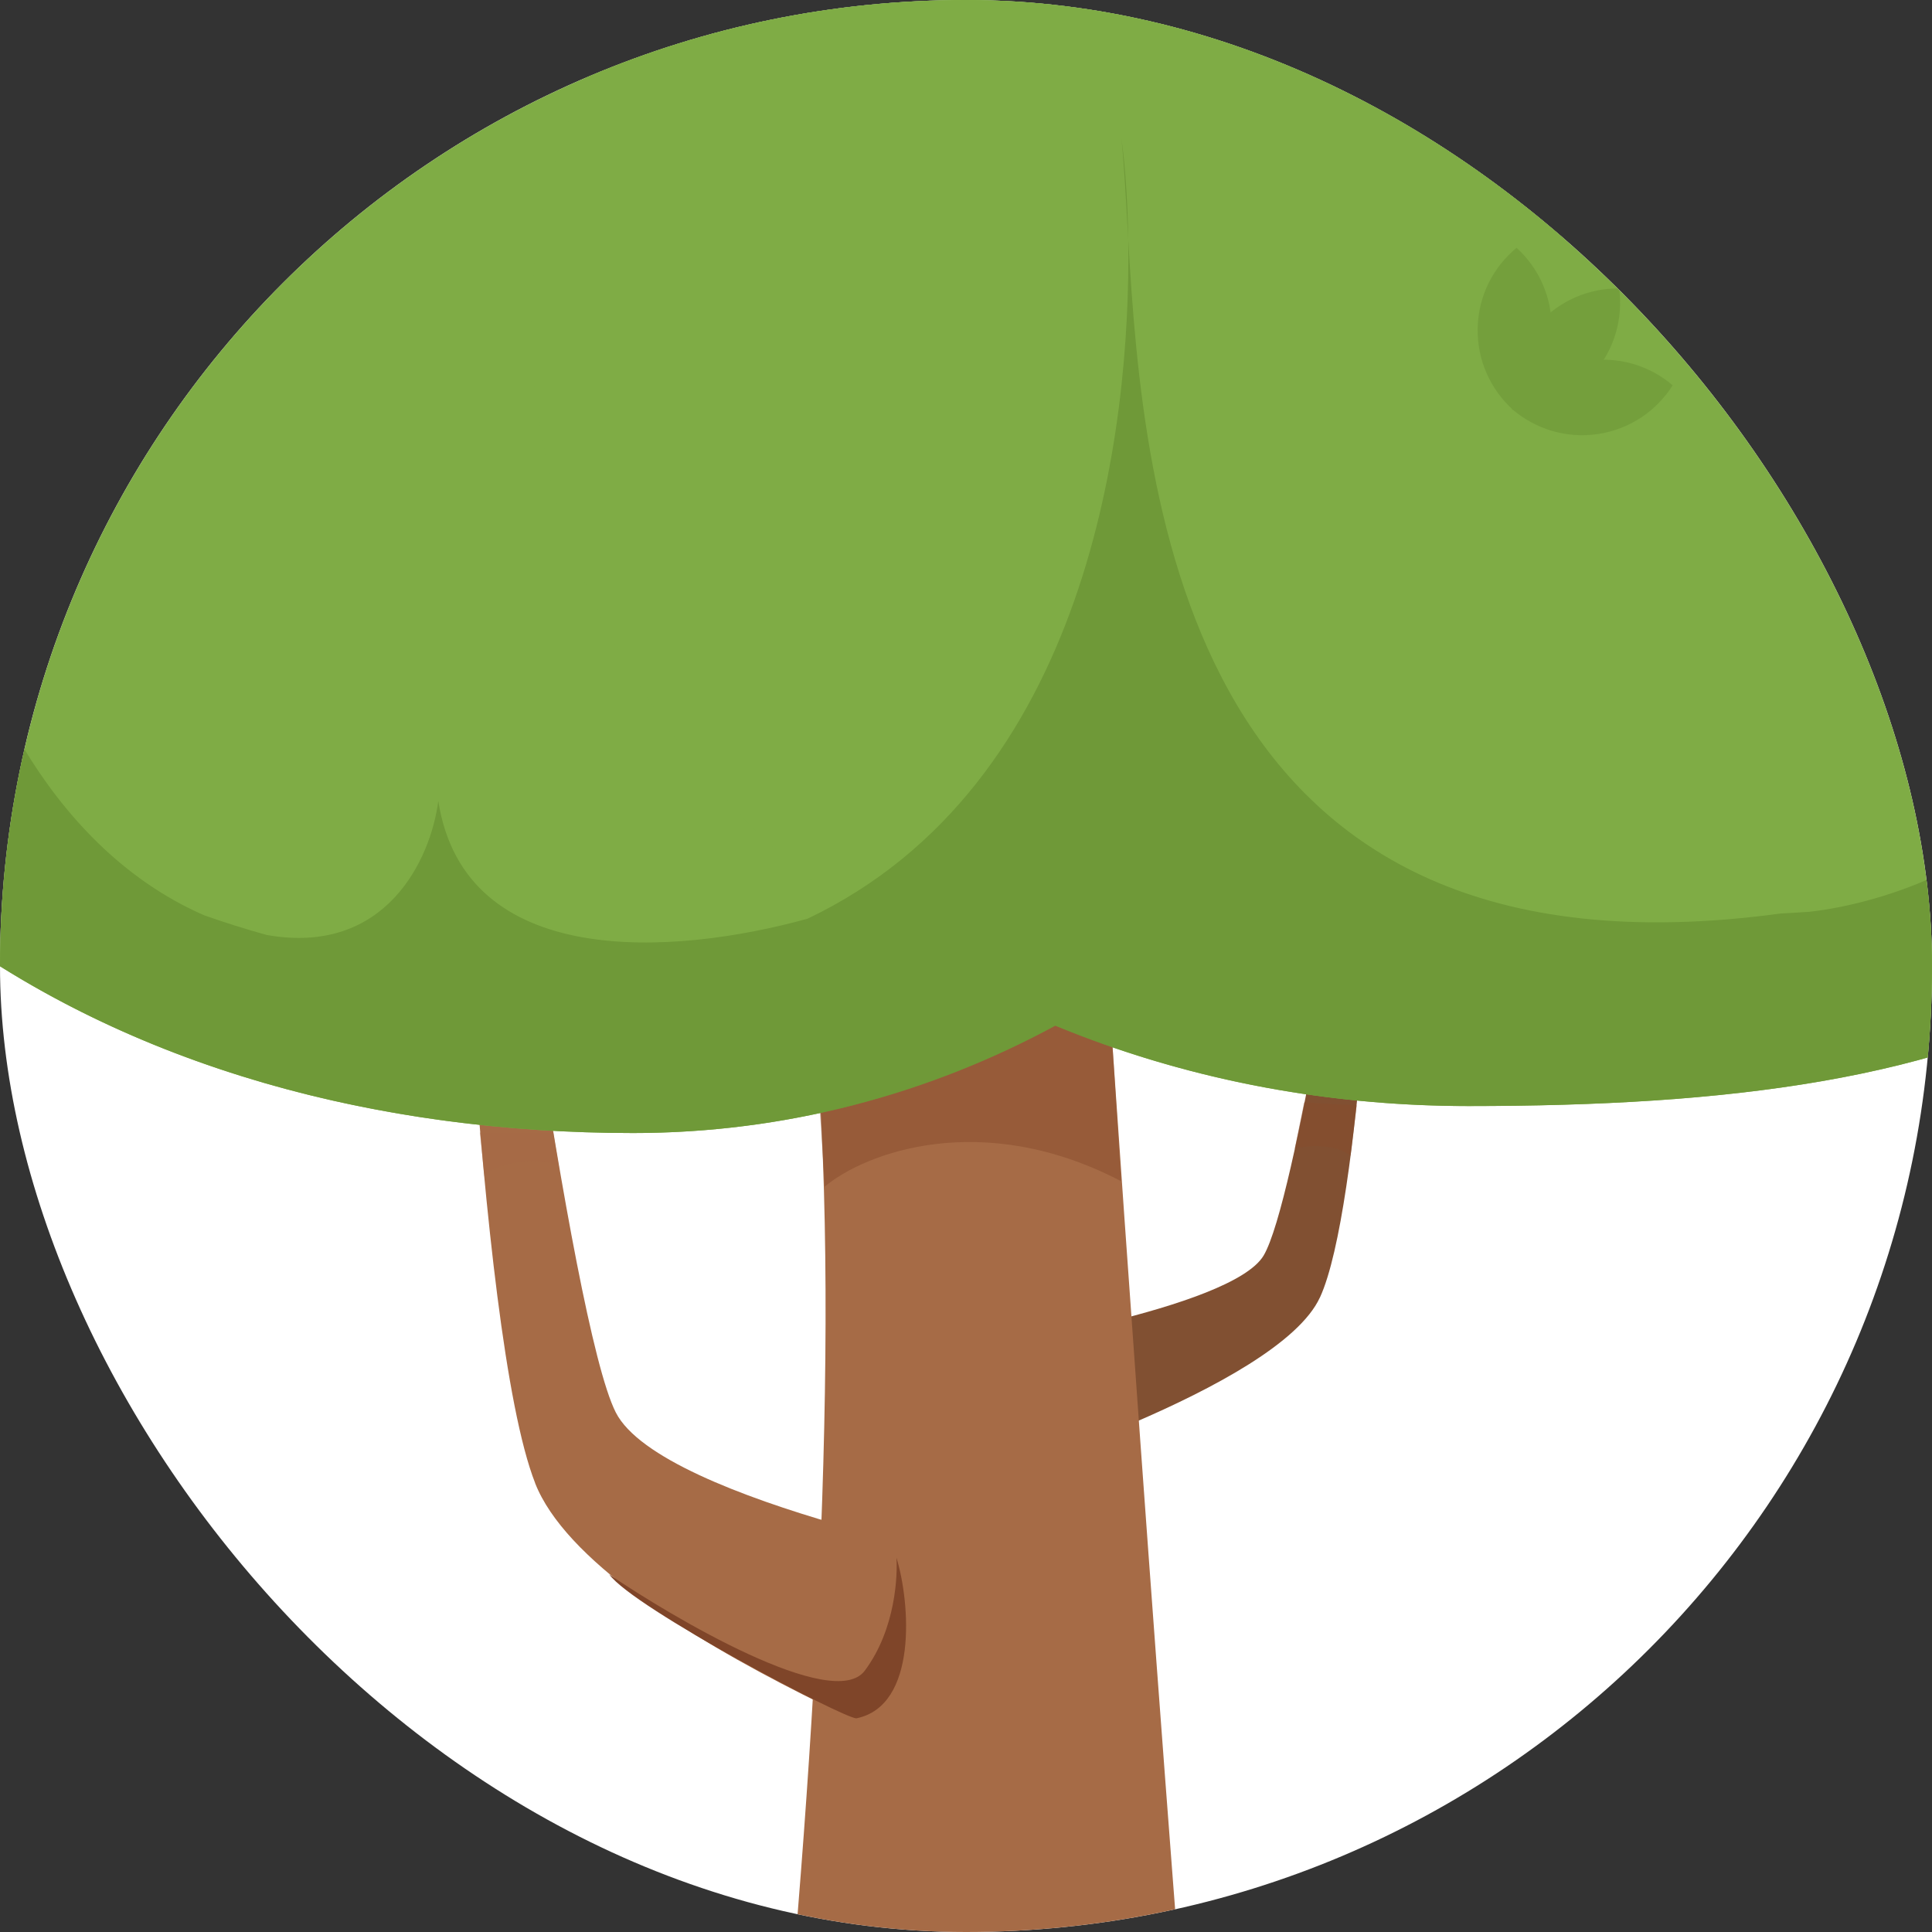 <svg fill="none" height="44" viewBox="0 0 44 44" width="44" xmlns="http://www.w3.org/2000/svg" xmlns:xlink="http://www.w3.org/1999/xlink"><rect x="0" y="0" width="44" height="44" fill="#333333" stroke="none"/><clipPath id="a"><rect height="44" rx="22" width="44"/></clipPath><g clip-path="url(#a)"><rect fill="#fff" height="44" rx="22" width="44"/><path d="m12.188 33.777c-1.361-3.466-1.838-17.917-1.838-17.917h.804s1.824 14.257 2.871 16.309c1.047 2.053 9.303 3.561 9.303 3.561v5.06s-9.78-3.546-11.141-7.012z" fill="#a66b46"/><path d="m30.06 29.551c.95-2.058 1.282-10.64 1.282-10.64h-.561s-1.273 8.466-2.004 9.685c-.731 1.219-6.493 2.114-6.493 2.114v3.005s6.825-2.106 7.775-4.164z" fill="#815032"/><path d="m18.031 19.55c2.242 11.042-.934 36.773-2.802 48.258 2.595 6.538 15.36 2.595 14.01 0-1.079-2.076-3.909-43.138-5.189-63.41-2.94.45-8.261 4.11-6.019 15.152z" fill="#a66b46"/><path d="m19.549 50.777c-.072-1.526 1.298-7.51 3.865-5.249 1.762 1.552 2.608 10.444-.307 11.81-3.506 1.644-2.719-9.654-1.264-10.196 3.046-1.134 2.174 9.802.736 7.483-.525-.847-.645-2.058-.597-3.03.021.704.175 1.412.423 2.07 1.102 2.923.809-3.392.745-4.115-.001-.013-.641-2.603-1.107-1.854-.775 1.246-1.597 9.288.088 9.474 3.616.399 2.478-10.388.739-11.479-2.096-1.315-3.311 3.891-3.322 5.083z" fill="#815032"/><path d="m35.757 2.952c0 12.621-9.554 22.852-21.339 22.852-11.785 0-23.489-6.122-24.899-22.852-1.41-16.729 6.948-26.952 18.733-26.952 11.785 0 27.505 14.331 27.505 26.952z" fill="#7fac45"/><path d="m55.184 10.298c-2.314 12.528-9.959 14.891-21.744 14.891s-21.339-8.026-21.339-17.927c0-9.901 12.968-20.692 24.753-20.692s20.644 11.2 18.33 23.728z" fill="#7fac45"/><g fill="#5f872c" opacity=".34"><path d="m34.439 9.334c.683.006 1.364-.274 1.85-.826.486-.552.678-1.263.586-1.94-.683-.006-1.364.274-1.85.826s-.678 1.263-.586 1.94z"/><path d="m34.451 9.328c.526-.434.869-1.086.886-1.822s-.293-1.403-.798-1.863c-.526.434-.869 1.086-.886 1.822-.018.736.293 1.403.798 1.863z"/><path d="m34.451 9.328c.364-.577.968-.999 1.696-1.109.728-.11 1.429.113 1.948.556-.364.577-.968.999-1.696 1.109-.728.111-1.429-.113-1.948-.556z"/></g><path d="m11.032 26.786c-.034-.324-.103-.977-.103-.993h1.671l.131.794s-.226-.214-.877-.123-.822.322-.822.322z" fill="#a66b46" opacity=".5"/><path d="m18.783 27.026-.151-2.374c1.661-.449 5.151-1.452 5.378-1.688.566.505 1.215-.093 1.317.695l.207 3.243c-3.172-1.657-5.842-.643-6.751.123z" fill="#894c2c" opacity=".5"/><path d="m30.897 25.175-1.196-.068-.214 1.053c.071-.026.299-.073.637-.053.338.02.563.151.634.214z" fill="#894c2c" opacity=".5"/><path d="m19.695 38.048c-.712.957-4.393-1.221-5.819-2.19.561.768 5.336 3.276 5.627 3.276 1.405-.285 1.227-2.64.913-3.658.025.382-.008 1.615-.721 2.572z" fill="#7f4529"/><g fill="#6f9938"><path d="m24.034 23.358c-2.89 1.565-6.157 2.446-9.616 2.446-11.427 0-22.777-5.756-24.742-21.355 1.496 5.424 5.105 12.389 8.521 12.682.821.014.868-2.554.752-4.176.347 1.955 1.971 6.26 5.698 7.889.463.164.939.314 1.426.449 2.708.481 3.736-1.714 3.909-3.052.601 3.864 5.356 3.524 8.407 2.683 6.395-3.043 7.371-11.109 7.306-15.466.348 5.999 1.325 17.183 14.855 15.347.225-.012.445-.025.662-.04 1.807-.204 4.397-1.184 5.411-2.86.95-1.571 1.589-3.692 1.754-4.804-.194 2.535.313 5.787 1.555 5.073 2.488-1.839 3.971-4.723 5.425-8.96-.049.361-.106.722-.173 1.085-2.314 12.528-9.959 14.891-21.744 14.891-3.376 0-6.569-.659-9.406-1.831z"/><path d="m48.419 12.654c-.017.145-.031.294-.042.446.026-.176.041-.327.042-.446z"/><path d="m25.695 5.456c-.009-.155-.018-.306-.026-.454-.041-.721-.076-1.352-.131-1.857.072.504.142 1.309.157 2.311z"/></g></g></svg>